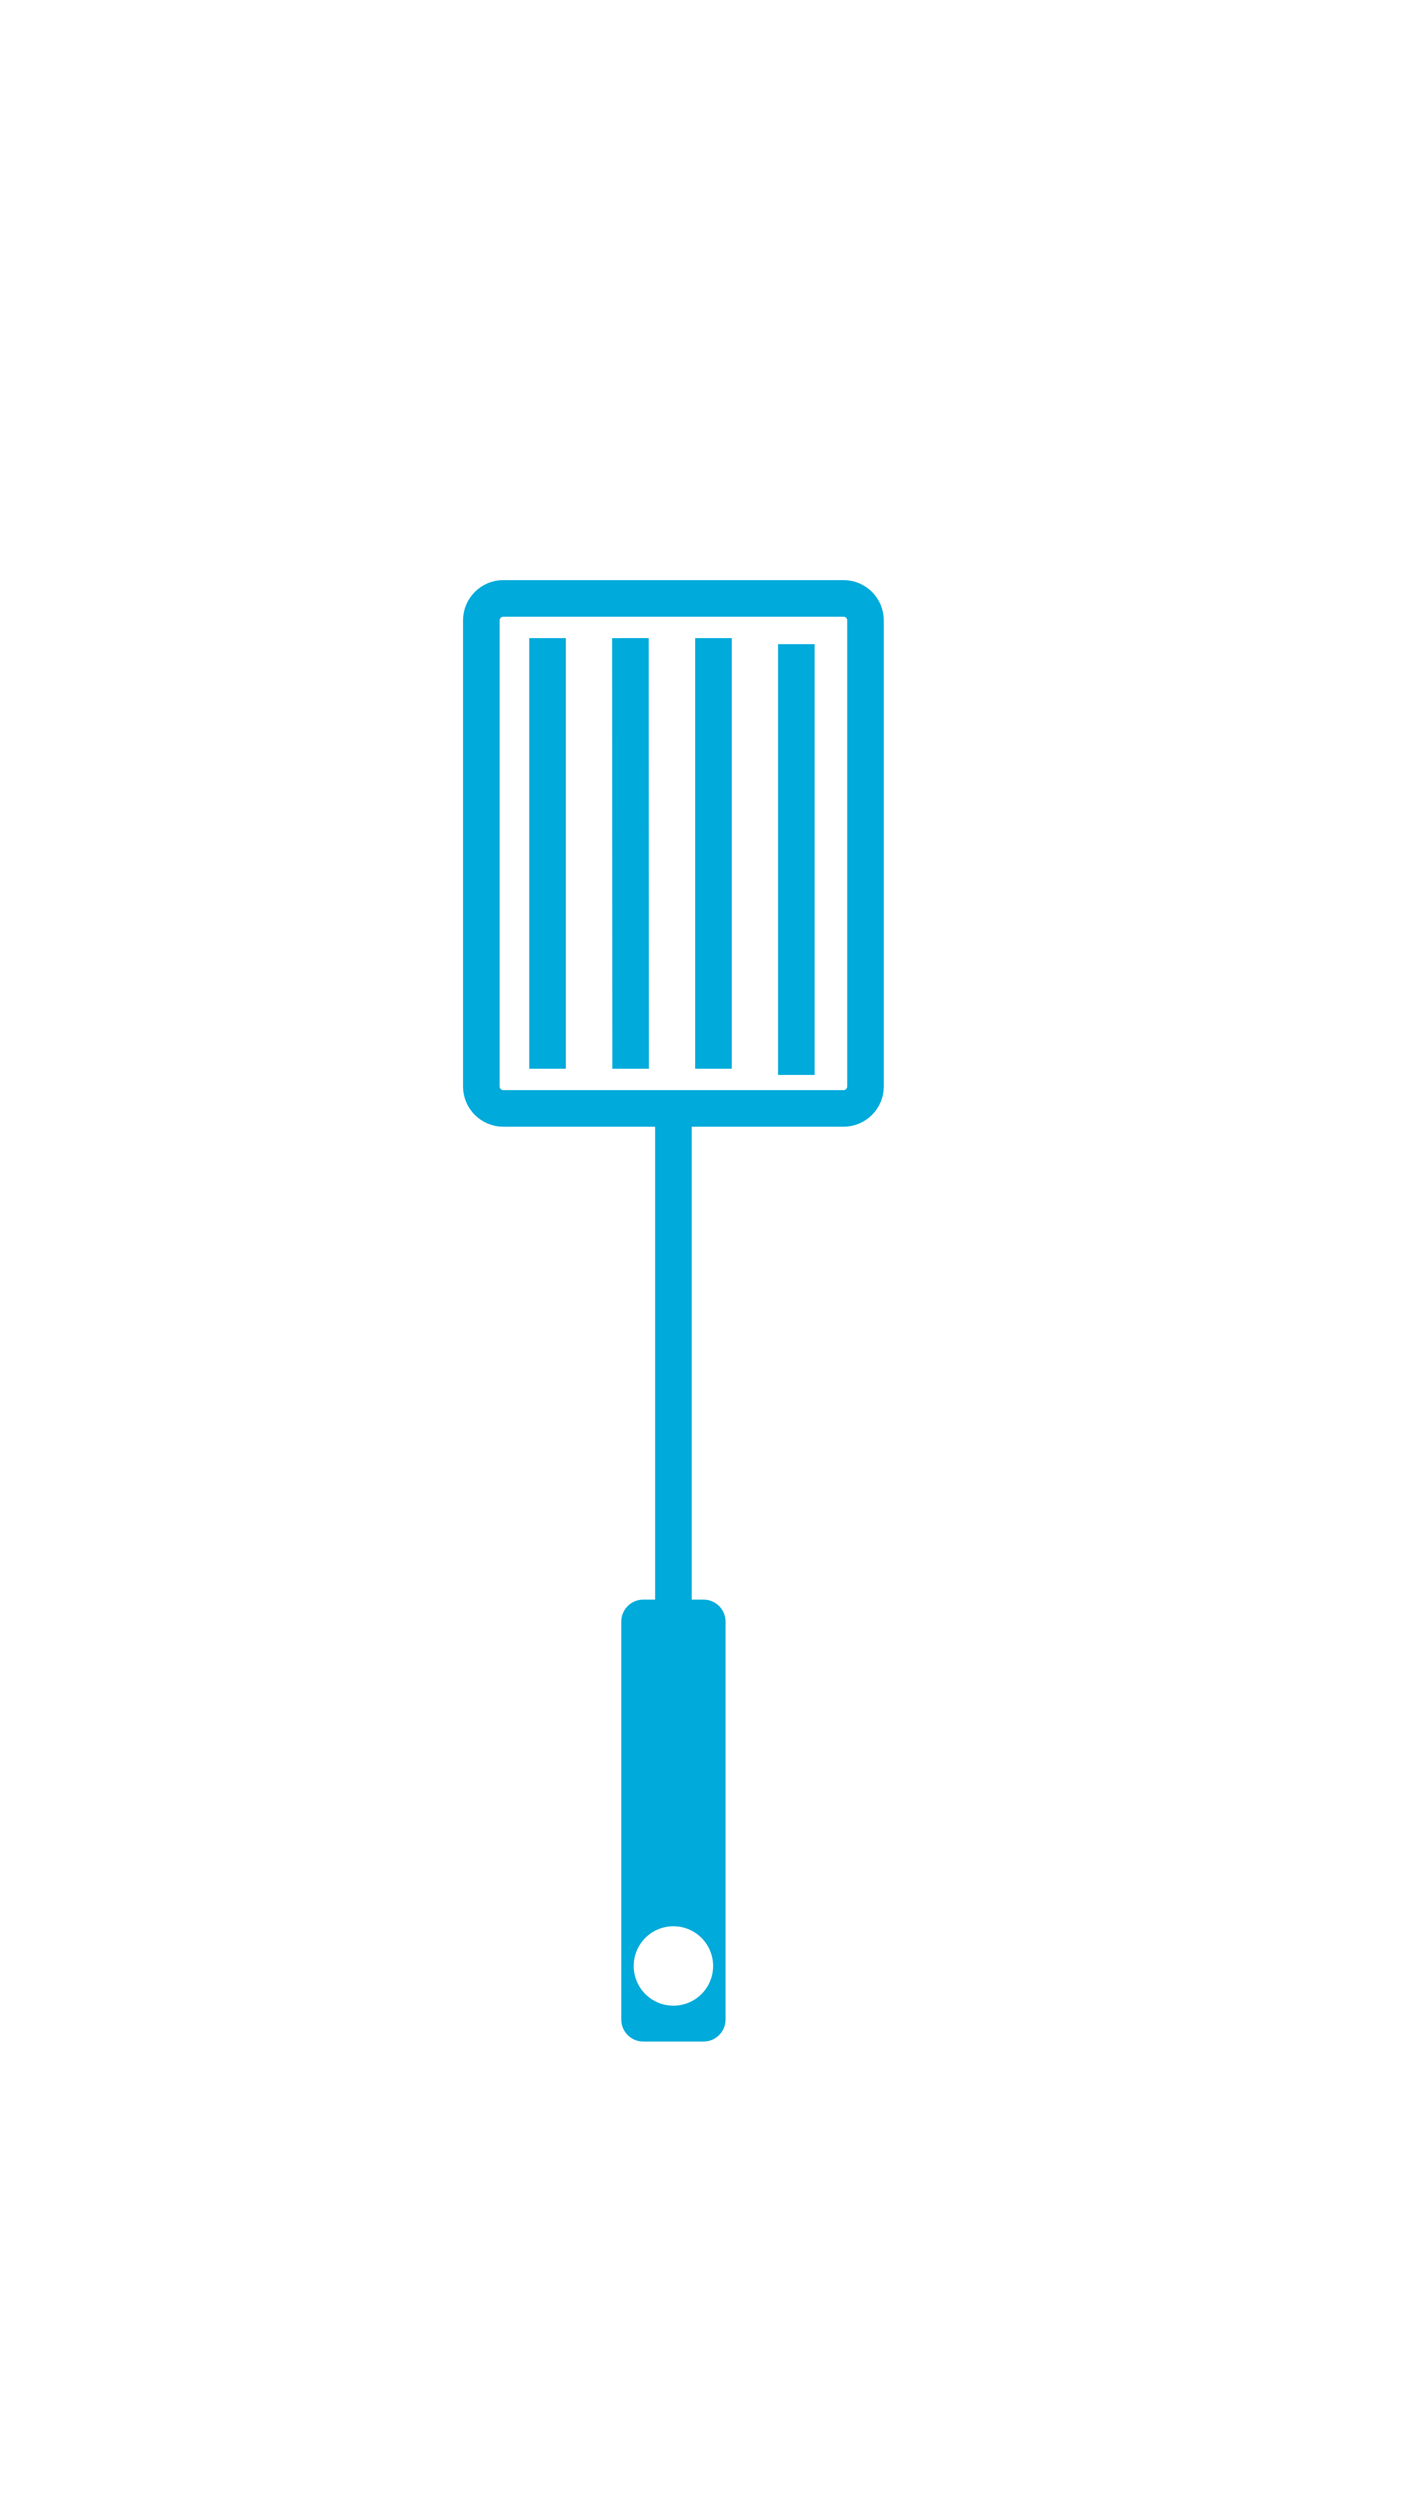 <?xml version="1.0" encoding="utf-8"?>
<!-- Generator: Adobe Illustrator 22.0.0, SVG Export Plug-In . SVG Version: 6.00 Build 0)  -->
<svg version="1.1" id="圖層_1" xmlns="http://www.w3.org/2000/svg" xmlns:xlink="http://www.w3.org/1999/xlink" x="0px" y="0px"
	 viewBox="0 0 768 1366" style="enable-background:new 0 0 768 1366;" xml:space="preserve">
<style type="text/css">
	.st0{fill:none;stroke:#00AADA;stroke-width:20;stroke-miterlimit:10;}
	.st1{fill:#00AADA;}
</style>
<line class="st0" x1="368.1" y1="596.9" x2="368.1" y2="982.1"/>
<path class="st1" d="M384.6,874.1h-33c-6.6,0-12,5.4-12,12v217.5c0,6.6,5.4,12,12,12h33c6.6,0,12-5.4,12-12V886.1
	C396.6,879.5,391.2,874.1,384.6,874.1z M368.1,1096c-12,0-21.7-9.7-21.7-21.7s9.7-21.7,21.7-21.7c12,0,21.7,9.7,21.7,21.7
	S380.1,1096,368.1,1096z"/>
<g>
	<path class="st0" d="M263.1,339v254.7c0,6.6,5.4,12,12,12h186c6.6,0,12-5.4,12-12V339c0-6.6-5.4-12-12-12h-186
		C268.5,327,263.1,332.4,263.1,339z"/>
	<line class="st0" x1="299.3" y1="348.7" x2="299.3" y2="584"/>
	<line class="st0" x1="344.6" y1="348.7" x2="344.7" y2="584"/>
	<line class="st0" x1="390" y1="348.7" x2="390" y2="584"/>
	<line class="st0" x1="435.3" y1="352" x2="435.3" y2="587.4"/>
</g>
</svg>
